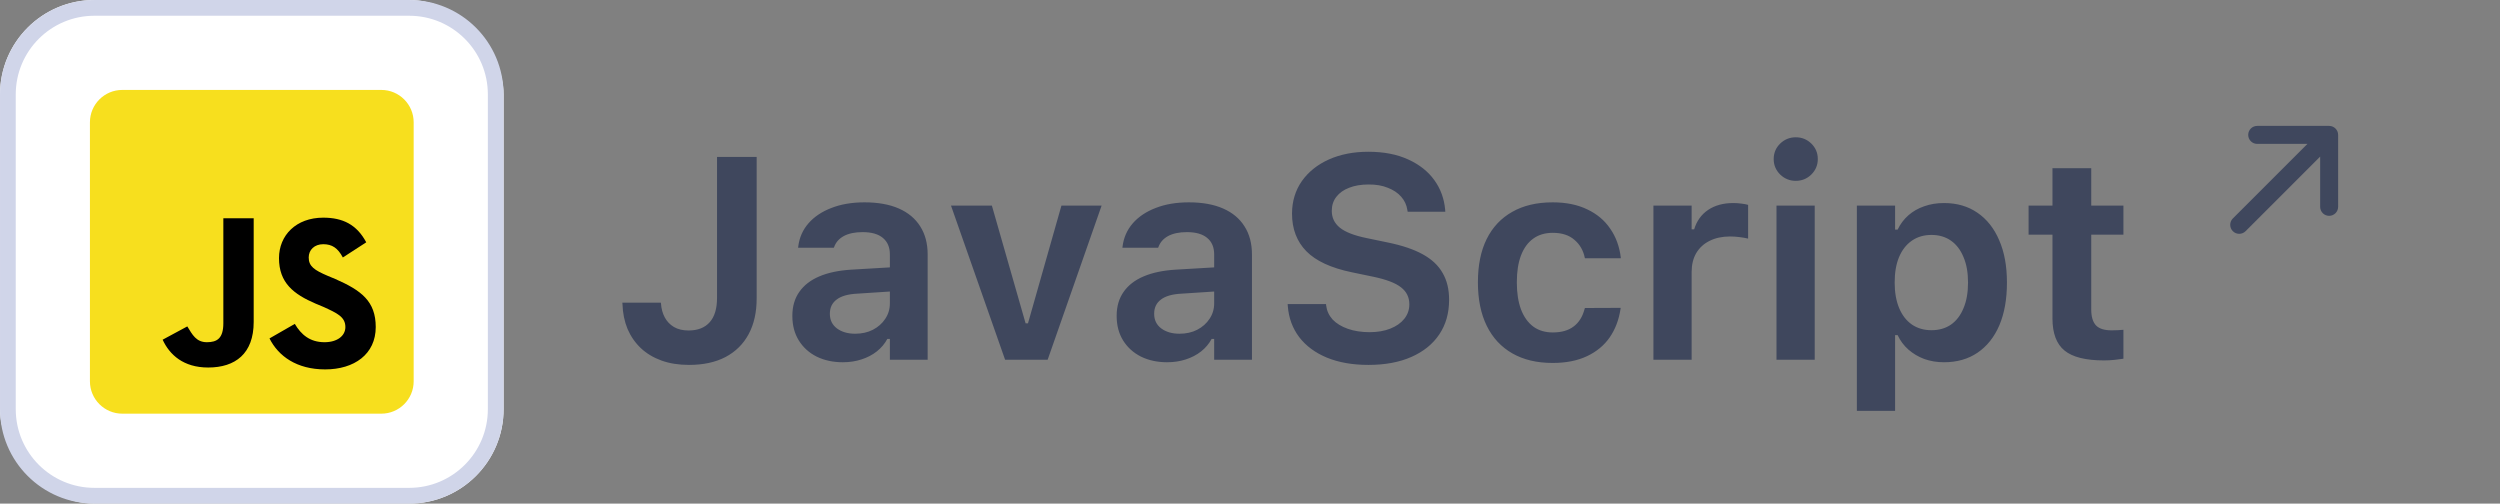<svg width="139" height="28" viewBox="0 0 139 28" fill="none" xmlns="http://www.w3.org/2000/svg">
<rect x="0" y="0" width="139" height="28" fill="#808080" stroke="none"/>
<rect width="28" height="28" rx="5.25" fill="white"/>
<path d="M0.438 5.25C0.438 2.592 2.592 0.438 5.25 0.438H22.75C25.408 0.438 27.562 2.592 27.562 5.25V22.75C27.562 25.408 25.408 27.562 22.75 27.562H5.25C2.592 27.562 0.438 25.408 0.438 22.75V5.25Z" stroke="#D0D5E9" stroke-width="0.875"/>
<g clip-path="url(#clip0_3409_11222)">
<path d="M5 6.8C5 5.806 5.806 5 6.8 5H21.2C22.194 5 23 5.806 23 6.8V21.2C23 22.194 22.194 23 21.2 23H6.8C5.806 23 5 22.194 5 21.2V6.8Z" fill="#F7DF1E"/>
<path d="M16.391 18.008C16.742 18.605 17.234 19.027 18.043 19.027C18.746 19.027 19.203 18.676 19.203 18.184C19.203 17.621 18.746 17.41 17.973 17.059L17.551 16.883C16.32 16.355 15.512 15.723 15.512 14.352C15.512 13.086 16.461 12.102 17.973 12.102C19.062 12.102 19.836 12.488 20.363 13.473L19.062 14.316C18.781 13.789 18.465 13.578 17.973 13.578C17.48 13.578 17.164 13.895 17.164 14.316C17.164 14.809 17.48 15.02 18.219 15.336L18.641 15.512C20.082 16.145 20.891 16.742 20.891 18.184C20.891 19.695 19.695 20.539 18.078 20.539C16.496 20.539 15.477 19.801 14.984 18.816L16.391 18.008ZM10.414 18.148C10.695 18.605 10.906 19.027 11.504 19.027C12.066 19.027 12.418 18.816 12.418 17.973V12.137H14.105V17.902C14.105 19.66 13.086 20.434 11.574 20.434C10.203 20.434 9.43 19.73 9.043 18.887L10.414 18.148Z" fill="black"/>
</g>
<path d="M38.305 20.289C37.737 20.289 37.229 20.208 36.781 20.047C36.333 19.885 35.95 19.656 35.633 19.359C35.315 19.057 35.068 18.701 34.891 18.289C34.719 17.872 34.625 17.409 34.609 16.898L34.602 16.828H36.742L36.75 16.875C36.771 17.167 36.841 17.424 36.961 17.648C37.081 17.872 37.25 18.049 37.469 18.18C37.693 18.31 37.964 18.375 38.281 18.375C38.797 18.375 39.19 18.221 39.461 17.914C39.732 17.607 39.867 17.159 39.867 16.57V8.727H42.07V16.594C42.07 17.365 41.922 18.026 41.625 18.578C41.328 19.13 40.898 19.555 40.336 19.852C39.779 20.143 39.102 20.289 38.305 20.289ZM46.859 20.141C46.318 20.141 45.833 20.037 45.406 19.828C44.984 19.615 44.654 19.315 44.414 18.93C44.175 18.544 44.055 18.091 44.055 17.57V17.555C44.055 17.039 44.182 16.599 44.438 16.234C44.693 15.865 45.065 15.575 45.555 15.367C46.044 15.159 46.641 15.034 47.344 14.992L50.523 14.805V16.141L47.656 16.328C47.146 16.354 46.766 16.463 46.516 16.656C46.266 16.844 46.141 17.104 46.141 17.438V17.453C46.141 17.792 46.271 18.06 46.531 18.258C46.797 18.456 47.135 18.555 47.547 18.555C47.917 18.555 48.245 18.482 48.531 18.336C48.823 18.185 49.052 17.982 49.219 17.727C49.391 17.471 49.477 17.185 49.477 16.867V14.148C49.477 13.747 49.346 13.44 49.086 13.227C48.831 13.013 48.456 12.906 47.961 12.906C47.534 12.906 47.185 12.979 46.914 13.125C46.648 13.271 46.469 13.477 46.375 13.742L46.359 13.773H44.375L44.383 13.703C44.445 13.208 44.635 12.779 44.953 12.414C45.271 12.05 45.695 11.766 46.227 11.562C46.758 11.354 47.372 11.25 48.07 11.25C48.82 11.25 49.456 11.365 49.977 11.594C50.497 11.823 50.893 12.154 51.164 12.586C51.44 13.018 51.578 13.539 51.578 14.148V20H49.477V18.844H49.336C49.19 19.115 48.995 19.346 48.75 19.539C48.505 19.732 48.221 19.88 47.898 19.984C47.581 20.088 47.234 20.141 46.859 20.141ZM55.883 20L52.875 11.43H55.148L57.023 17.977H57.156L59.016 11.43H61.25L58.25 20H55.883ZM64.891 20.141C64.349 20.141 63.865 20.037 63.438 19.828C63.016 19.615 62.685 19.315 62.445 18.93C62.206 18.544 62.086 18.091 62.086 17.57V17.555C62.086 17.039 62.214 16.599 62.469 16.234C62.724 15.865 63.096 15.575 63.586 15.367C64.076 15.159 64.672 15.034 65.375 14.992L68.555 14.805V16.141L65.688 16.328C65.177 16.354 64.797 16.463 64.547 16.656C64.297 16.844 64.172 17.104 64.172 17.438V17.453C64.172 17.792 64.302 18.06 64.562 18.258C64.828 18.456 65.167 18.555 65.578 18.555C65.948 18.555 66.276 18.482 66.562 18.336C66.854 18.185 67.083 17.982 67.25 17.727C67.422 17.471 67.508 17.185 67.508 16.867V14.148C67.508 13.747 67.378 13.44 67.117 13.227C66.862 13.013 66.487 12.906 65.992 12.906C65.565 12.906 65.216 12.979 64.945 13.125C64.68 13.271 64.5 13.477 64.406 13.742L64.391 13.773H62.406L62.414 13.703C62.477 13.208 62.667 12.779 62.984 12.414C63.302 12.05 63.727 11.766 64.258 11.562C64.789 11.354 65.404 11.25 66.102 11.25C66.852 11.25 67.487 11.365 68.008 11.594C68.529 11.823 68.924 12.154 69.195 12.586C69.471 13.018 69.609 13.539 69.609 14.148V20H67.508V18.844H67.367C67.221 19.115 67.026 19.346 66.781 19.539C66.537 19.732 66.253 19.88 65.93 19.984C65.612 20.088 65.266 20.141 64.891 20.141ZM76.086 20.289C75.201 20.289 74.43 20.154 73.773 19.883C73.122 19.612 72.609 19.232 72.234 18.742C71.865 18.253 71.654 17.68 71.602 17.023L71.594 16.906H73.727L73.734 16.984C73.771 17.281 73.891 17.542 74.094 17.766C74.302 17.984 74.583 18.156 74.938 18.281C75.292 18.406 75.695 18.469 76.148 18.469C76.586 18.469 76.969 18.404 77.297 18.273C77.63 18.143 77.891 17.961 78.078 17.727C78.266 17.492 78.359 17.224 78.359 16.922V16.914C78.359 16.529 78.206 16.216 77.898 15.977C77.596 15.737 77.088 15.542 76.375 15.391L75.172 15.141C74.01 14.901 73.164 14.51 72.633 13.969C72.102 13.427 71.836 12.729 71.836 11.875V11.867C71.841 11.185 72.023 10.586 72.383 10.07C72.747 9.555 73.247 9.154 73.883 8.867C74.523 8.581 75.255 8.438 76.078 8.438C76.938 8.438 77.677 8.581 78.297 8.867C78.917 9.148 79.401 9.531 79.75 10.016C80.099 10.5 80.299 11.052 80.352 11.672L80.359 11.773H78.266L78.25 11.68C78.208 11.398 78.094 11.151 77.906 10.938C77.719 10.724 77.469 10.557 77.156 10.438C76.849 10.312 76.49 10.253 76.078 10.258C75.677 10.258 75.323 10.318 75.016 10.438C74.713 10.552 74.477 10.719 74.305 10.938C74.133 11.156 74.047 11.417 74.047 11.719V11.727C74.047 12.102 74.195 12.412 74.492 12.656C74.794 12.901 75.287 13.094 75.969 13.234L77.172 13.484C77.963 13.646 78.609 13.865 79.109 14.141C79.609 14.417 79.977 14.763 80.211 15.18C80.451 15.591 80.57 16.086 80.57 16.664V16.672C80.57 17.412 80.388 18.052 80.023 18.594C79.664 19.13 79.148 19.547 78.477 19.844C77.805 20.141 77.008 20.289 76.086 20.289ZM86.328 20.18C85.453 20.18 84.706 20.003 84.086 19.648C83.466 19.294 82.992 18.784 82.664 18.117C82.336 17.451 82.172 16.646 82.172 15.703V15.688C82.172 14.75 82.333 13.953 82.656 13.297C82.984 12.635 83.458 12.13 84.078 11.781C84.698 11.427 85.448 11.25 86.328 11.25C87.073 11.25 87.713 11.38 88.25 11.641C88.792 11.896 89.219 12.255 89.531 12.719C89.849 13.177 90.044 13.713 90.117 14.328L90.109 14.359H88.125L88.117 14.344C88.034 13.927 87.841 13.591 87.539 13.336C87.242 13.075 86.841 12.945 86.336 12.945C85.909 12.945 85.547 13.052 85.25 13.266C84.953 13.479 84.727 13.789 84.57 14.195C84.414 14.602 84.336 15.099 84.336 15.688V15.703C84.336 16.292 84.414 16.794 84.57 17.211C84.732 17.628 84.961 17.945 85.258 18.164C85.555 18.378 85.914 18.484 86.336 18.484C86.82 18.484 87.208 18.372 87.5 18.148C87.797 17.924 88 17.594 88.109 17.156L88.125 17.125L90.109 17.117L90.102 17.172C90.013 17.776 89.812 18.305 89.5 18.758C89.188 19.206 88.766 19.555 88.234 19.805C87.703 20.055 87.068 20.18 86.328 20.18ZM91.93 20V11.43H94.055V12.75H94.195C94.336 12.287 94.594 11.927 94.969 11.672C95.349 11.417 95.818 11.289 96.375 11.289C96.526 11.289 96.674 11.3 96.82 11.32C96.966 11.336 97.091 11.359 97.195 11.391V13.266C97.034 13.229 96.867 13.2 96.695 13.18C96.529 13.159 96.359 13.148 96.188 13.148C95.755 13.148 95.378 13.229 95.055 13.391C94.737 13.547 94.49 13.773 94.312 14.07C94.141 14.362 94.055 14.711 94.055 15.117V20H91.93ZM98.773 20V11.43H100.898V20H98.773ZM99.844 10.055C99.51 10.055 99.221 9.938 98.977 9.703C98.737 9.464 98.617 9.177 98.617 8.844C98.617 8.505 98.737 8.219 98.977 7.984C99.221 7.75 99.51 7.633 99.844 7.633C100.182 7.633 100.471 7.75 100.711 7.984C100.951 8.219 101.07 8.505 101.07 8.844C101.07 9.177 100.951 9.464 100.711 9.703C100.471 9.938 100.182 10.055 99.844 10.055ZM103.242 22.844V11.43H105.367V12.766H105.508C105.659 12.453 105.859 12.188 106.109 11.969C106.359 11.75 106.651 11.583 106.984 11.469C107.318 11.349 107.685 11.289 108.086 11.289C108.805 11.289 109.424 11.469 109.945 11.828C110.471 12.188 110.875 12.698 111.156 13.359C111.443 14.016 111.586 14.797 111.586 15.703V15.719C111.586 16.635 111.445 17.424 111.164 18.086C110.883 18.742 110.479 19.25 109.953 19.609C109.432 19.963 108.81 20.141 108.086 20.141C107.695 20.141 107.331 20.081 106.992 19.961C106.659 19.836 106.365 19.662 106.109 19.438C105.854 19.213 105.654 18.945 105.508 18.633H105.367V22.844H103.242ZM107.391 18.359C107.812 18.359 108.174 18.255 108.477 18.047C108.779 17.833 109.01 17.529 109.172 17.133C109.339 16.737 109.422 16.266 109.422 15.719V15.703C109.422 15.156 109.339 14.688 109.172 14.297C109.01 13.901 108.779 13.596 108.477 13.383C108.174 13.169 107.812 13.062 107.391 13.062C106.969 13.062 106.604 13.169 106.297 13.383C105.99 13.596 105.753 13.901 105.586 14.297C105.424 14.688 105.344 15.156 105.344 15.703V15.719C105.344 16.26 105.427 16.732 105.594 17.133C105.76 17.529 105.997 17.833 106.305 18.047C106.612 18.255 106.974 18.359 107.391 18.359ZM116.977 20.039C115.966 20.039 115.237 19.857 114.789 19.492C114.341 19.128 114.117 18.531 114.117 17.703V13.047H112.789V11.43H114.117V9.352H116.273V11.43H118.062V13.047H116.273V17.211C116.273 17.612 116.362 17.906 116.539 18.094C116.716 18.276 117.003 18.367 117.398 18.367C117.539 18.367 117.656 18.365 117.75 18.359C117.844 18.354 117.948 18.346 118.062 18.336V19.945C117.922 19.966 117.758 19.987 117.57 20.008C117.383 20.029 117.185 20.039 116.977 20.039Z" fill="#3F475D"/>
<path fill-rule="evenodd" clip-rule="evenodd" d="M125 7.5C125 7.224 125.224 7 125.5 7H129.5C129.776 7 130 7.224 130 7.5V11.5C130 11.776 129.776 12 129.5 12C129.224 12 129 11.776 129 11.5V8.707L124.854 12.854C124.658 13.049 124.342 13.049 124.146 12.854C123.951 12.658 123.951 12.342 124.146 12.146L128.293 8H125.5C125.224 8 125 7.776 125 7.5Z" fill="#3F475D"/>
<defs>
<clipPath id="clip0_3409_11222">
<rect width="18" height="18" fill="white" transform="translate(5 5)"/>
</clipPath>
</defs>
</svg>

